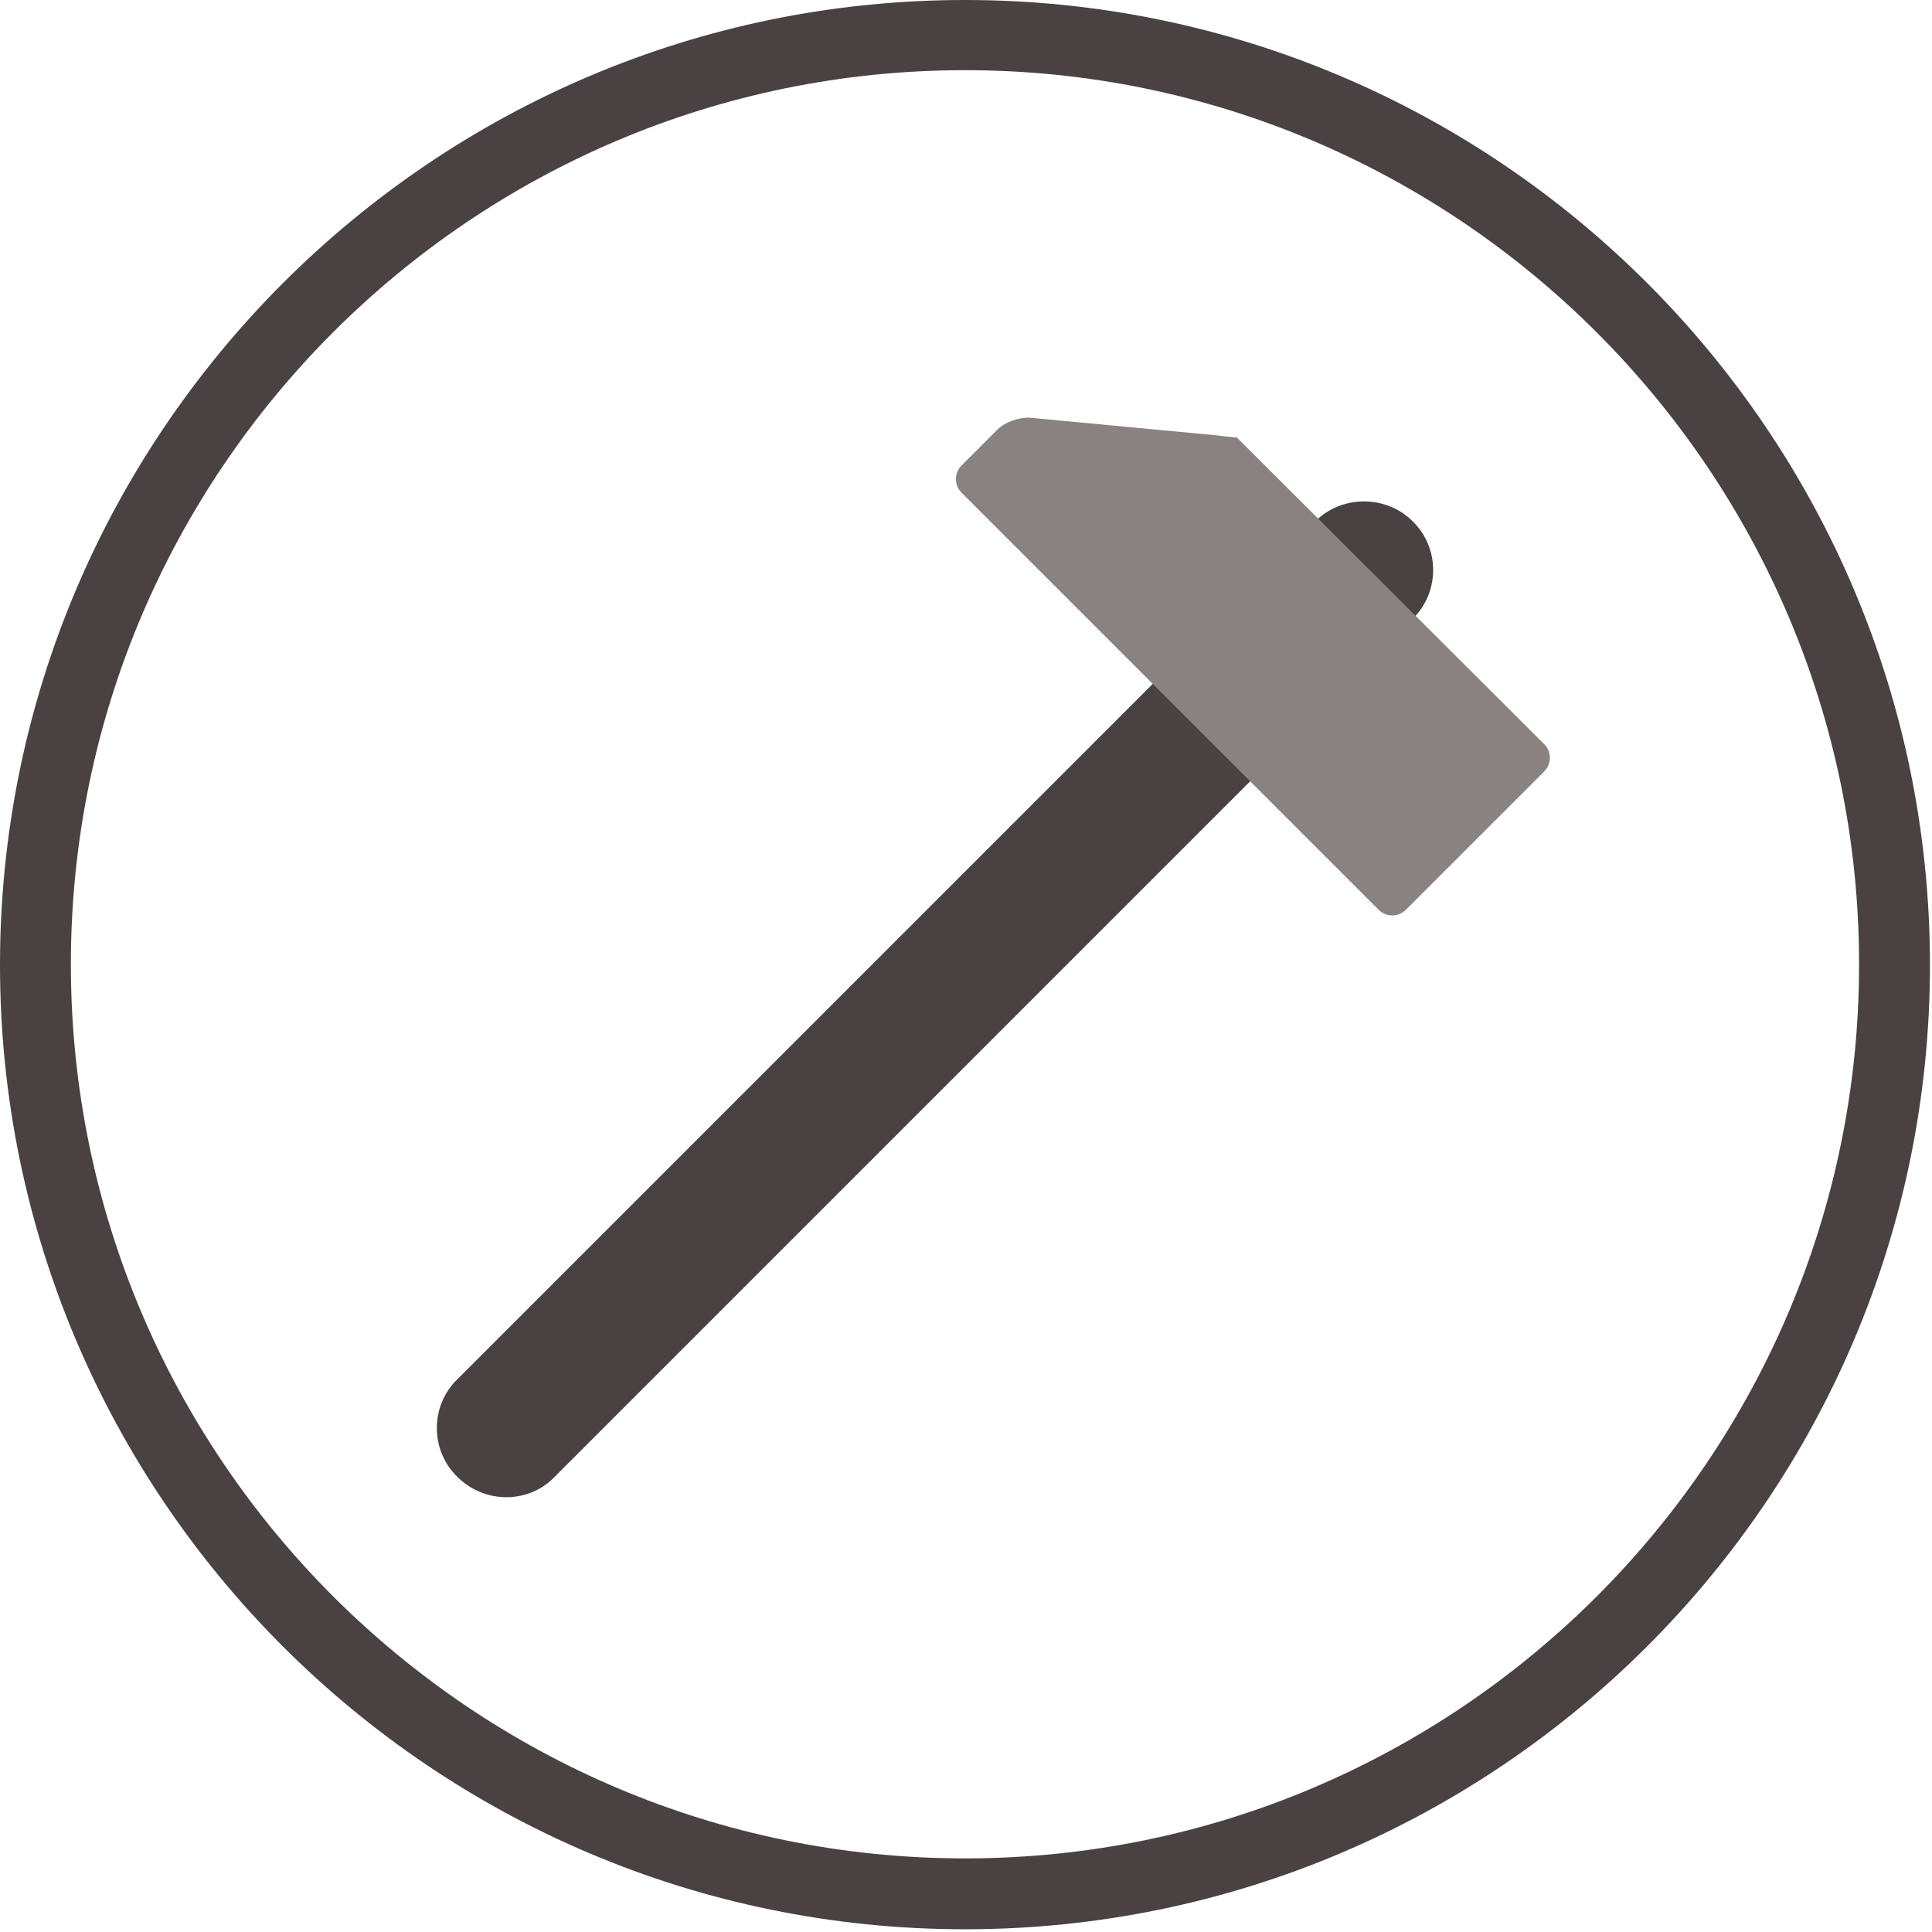 <?xml version="1.0" encoding="utf-8"?>
<!-- Generator: Adobe Illustrator 21.0.0, SVG Export Plug-In . SVG Version: 6.00 Build 0)  -->
<!DOCTYPE svg PUBLIC "-//W3C//DTD SVG 1.1//EN" "http://www.w3.org/Graphics/SVG/1.1/DTD/svg11.dtd">
<svg version="1.1" id="Ebene_1" xmlns="http://www.w3.org/2000/svg" xmlns:xlink="http://www.w3.org/1999/xlink" x="0px" y="0px"
	 width="283.5px" height="283.5px" viewBox="0 0 283.5 283.5" enable-background="new 0 0 283.5 283.5" xml:space="preserve">
<path fill="#4A4242" d="M141.6,283.1C63.5,283.1,0,219.6,0,141.6S63.5,0,141.6,0s141.6,63.5,141.6,141.6S219.6,283.1,141.6,283.1z
	 M141.6,10.3c-72.4,0-131.2,58.9-131.2,131.2c0,72.4,58.9,131.2,131.2,131.2c72.4,0,131.2-58.9,131.2-131.2
	C272.8,69.2,213.9,10.3,141.6,10.3z"/>
<path fill="#4A4242" d="M74.3,219.7c-2.6,0-5.2-1-7.2-3c-4-3.9-4-10.4,0-14.3L193,76.5c3.9-3.9,10.4-3.9,14.3,0c4,3.9,4,10.4,0,14.3
	L81.4,216.7C79.5,218.7,76.9,219.7,74.3,219.7z"/>
<g>
	<path fill="#8A8281" d="M183.5,66.2c-1.1-1.1-2-2-2-2l0,0c0,0-1.3-0.1-2.8-0.3l-27.5-2.6c-1.6-0.1-3.7,0.6-4.8,1.7l-5.3,5.3
		c-1.1,1.1-1.1,2.9,0,4l61.2,61.2c1.1,1.1,2.9,1.1,4,0l20.3-20.3c1.1-1.1,1.1-2.9,0-4L183.5,66.2z"/>
</g>
</svg>

